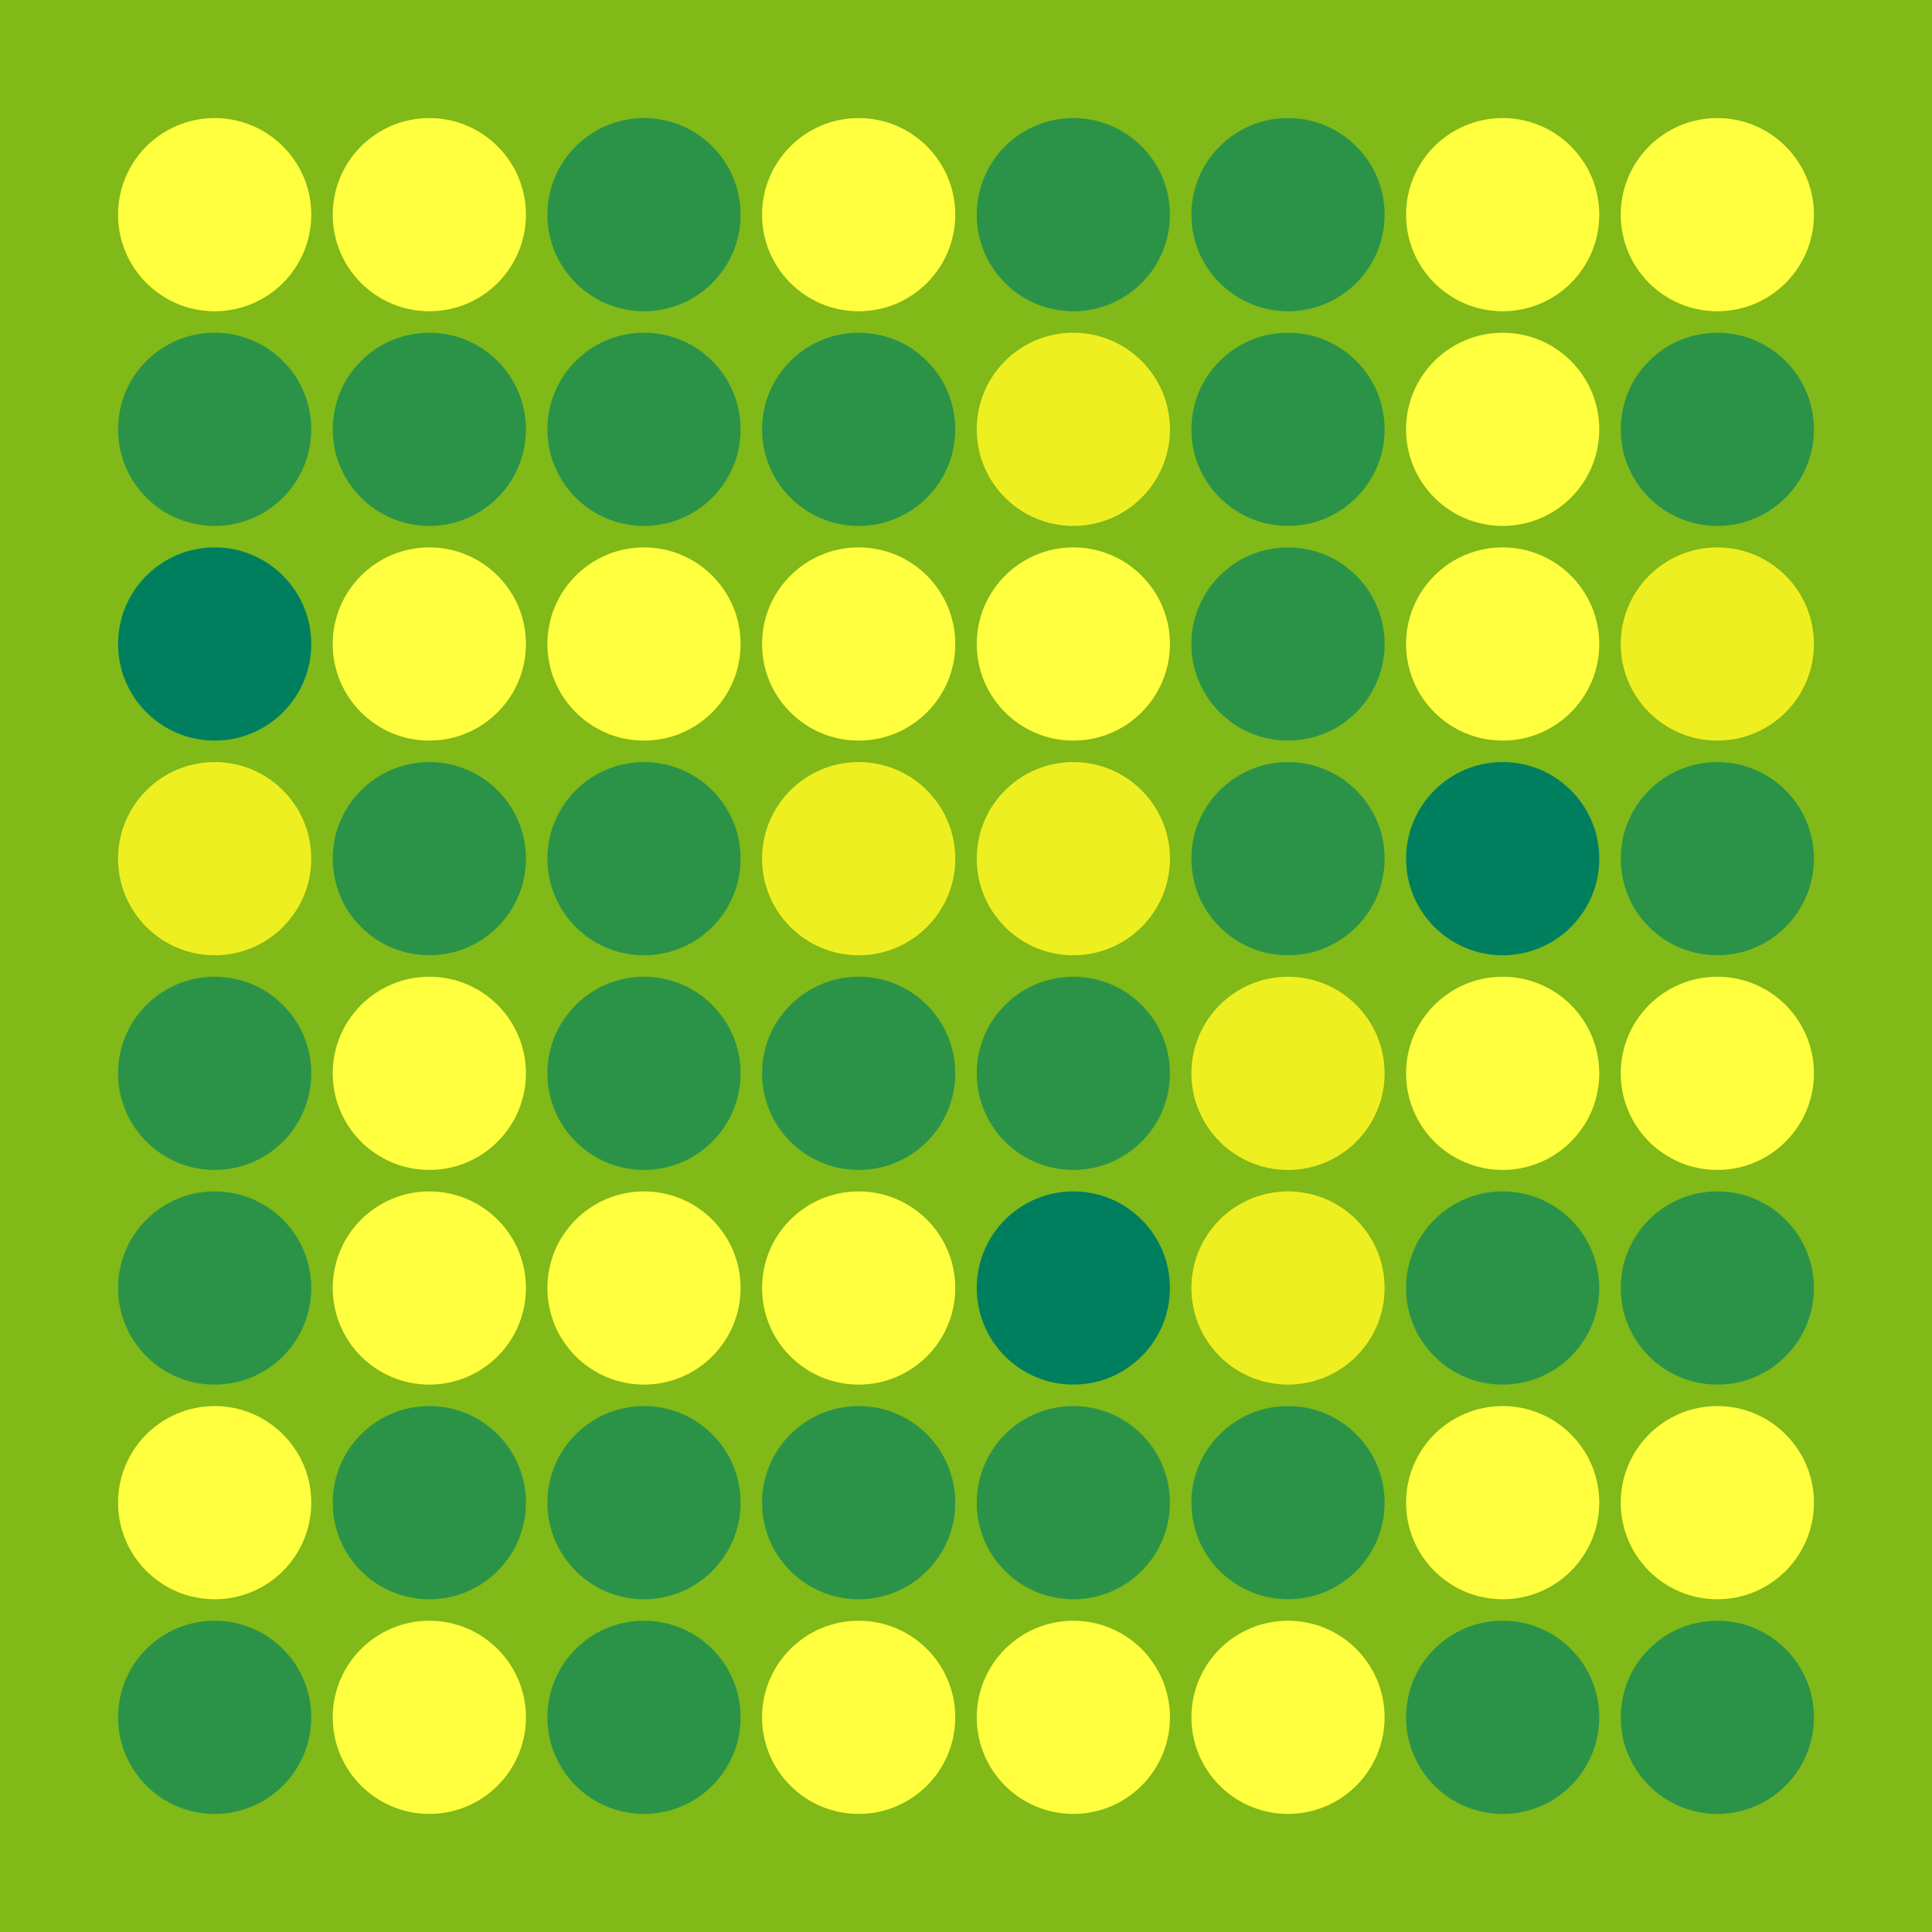 <svg width="360" height="360" xmlns="http://www.w3.org/2000/svg"><defs><animate id="aa" begin="0s"/><circle id="l0" r="18" fill="#FFFF3F"></circle><circle id="d0" r="18" fill="#2B9348"></circle></defs><rect width="100%" height="100%" fill="#80B918" /><use href="#l0" x="40" y="40" /><use href="#d0" x="40" y="80" /><g transform="translate(40,120)"><use href="#p0" /><circle r="18" fill="#007F5F"><animate attributeType="XML" attributeName="fill" values="#007F5F;#2B9348;#007F5F;#007F5F" dur="3s" begin="aa.begin +1s" repeatCount="indefinite"/></circle></g><g transform="translate(40,160)"><use href="#b0" /><circle r="18" fill="#EEEF20"><animate attributeType="XML" attributeName="fill" values="#EEEF20;#FFFF3F;#EEEF20;#EEEF20" dur="3s" begin="aa.begin +1.5s" repeatCount="indefinite"/></circle></g><use href="#d0" x="40" y="200" /><use href="#d0" x="40" y="240" /><use href="#l0" x="40" y="280" /><use href="#d0" x="40" y="320" /><use href="#l0" x="80" y="40" /><use href="#d0" x="80" y="80" /><use href="#l0" x="80" y="120" /><use href="#d0" x="80" y="160" /><use href="#l0" x="80" y="200" /><use href="#l0" x="80" y="240" /><use href="#d0" x="80" y="280" /><use href="#l0" x="80" y="320" /><use href="#d0" x="120" y="40" /><use href="#d0" x="120" y="80" /><use href="#l0" x="120" y="120" /><use href="#d0" x="120" y="160" /><use href="#d0" x="120" y="200" /><use href="#l0" x="120" y="240" /><use href="#d0" x="120" y="280" /><use href="#d0" x="120" y="320" /><use href="#l0" x="160" y="40" /><use href="#d0" x="160" y="80" /><use href="#l0" x="160" y="120" /><g transform="translate(160,160)"><use href="#b0" /><circle r="18" fill="#EEEF20"><animate attributeType="XML" attributeName="fill" values="#EEEF20;#FFFF3F;#EEEF20;#EEEF20" dur="3s" begin="aa.begin +2s" repeatCount="indefinite"/></circle></g><use href="#d0" x="160" y="200" /><use href="#l0" x="160" y="240" /><use href="#d0" x="160" y="280" /><use href="#l0" x="160" y="320" /><use href="#d0" x="200" y="40" /><g transform="translate(200,80)"><use href="#b0" /><circle r="18" fill="#EEEF20"><animate attributeType="XML" attributeName="fill" values="#EEEF20;#FFFF3F;#EEEF20;#EEEF20" dur="3s" begin="aa.begin +s" repeatCount="indefinite"/></circle></g><use href="#l0" x="200" y="120" /><g transform="translate(200,160)"><use href="#b0" /><circle r="18" fill="#EEEF20"><animate attributeType="XML" attributeName="fill" values="#EEEF20;#FFFF3F;#EEEF20;#EEEF20" dur="3s" begin="aa.begin +2.5s" repeatCount="indefinite"/></circle></g><use href="#d0" x="200" y="200" /><g transform="translate(200,240)"><use href="#p0" /><circle r="18" fill="#007F5F"><animate attributeType="XML" attributeName="fill" values="#007F5F;#2B9348;#007F5F;#007F5F" dur="3s" begin="aa.begin +3s" repeatCount="indefinite"/></circle></g><use href="#d0" x="200" y="280" /><use href="#l0" x="200" y="320" /><use href="#d0" x="240" y="40" /><use href="#d0" x="240" y="80" /><use href="#d0" x="240" y="120" /><use href="#d0" x="240" y="160" /><g transform="translate(240,200)"><use href="#b0" /><circle r="18" fill="#EEEF20"><animate attributeType="XML" attributeName="fill" values="#EEEF20;#FFFF3F;#EEEF20;#EEEF20" dur="3s" begin="aa.begin +3.5s" repeatCount="indefinite"/></circle></g><g transform="translate(240,240)"><use href="#b0" /><circle r="18" fill="#EEEF20"><animate attributeType="XML" attributeName="fill" values="#EEEF20;#FFFF3F;#EEEF20;#EEEF20" dur="3s" begin="aa.begin +4s" repeatCount="indefinite"/></circle></g><use href="#d0" x="240" y="280" /><use href="#l0" x="240" y="320" /><use href="#l0" x="280" y="40" /><use href="#l0" x="280" y="80" /><use href="#l0" x="280" y="120" /><g transform="translate(280,160)"><use href="#p0" /><circle r="18" fill="#007F5F"><animate attributeType="XML" attributeName="fill" values="#007F5F;#2B9348;#007F5F;#007F5F" dur="3s" begin="aa.begin +4.5s" repeatCount="indefinite"/></circle></g><use href="#l0" x="280" y="200" /><use href="#d0" x="280" y="240" /><use href="#l0" x="280" y="280" /><use href="#d0" x="280" y="320" /><use href="#l0" x="320" y="40" /><use href="#d0" x="320" y="80" /><g transform="translate(320,120)"><use href="#b0" /><circle r="18" fill="#EEEF20"><animate attributeType="XML" attributeName="fill" values="#EEEF20;#FFFF3F;#EEEF20;#EEEF20" dur="3s" begin="aa.begin +5s" repeatCount="indefinite"/></circle></g><use href="#d0" x="320" y="160" /><use href="#l0" x="320" y="200" /><use href="#d0" x="320" y="240" /><use href="#l0" x="320" y="280" /><use href="#d0" x="320" y="320" /></svg>